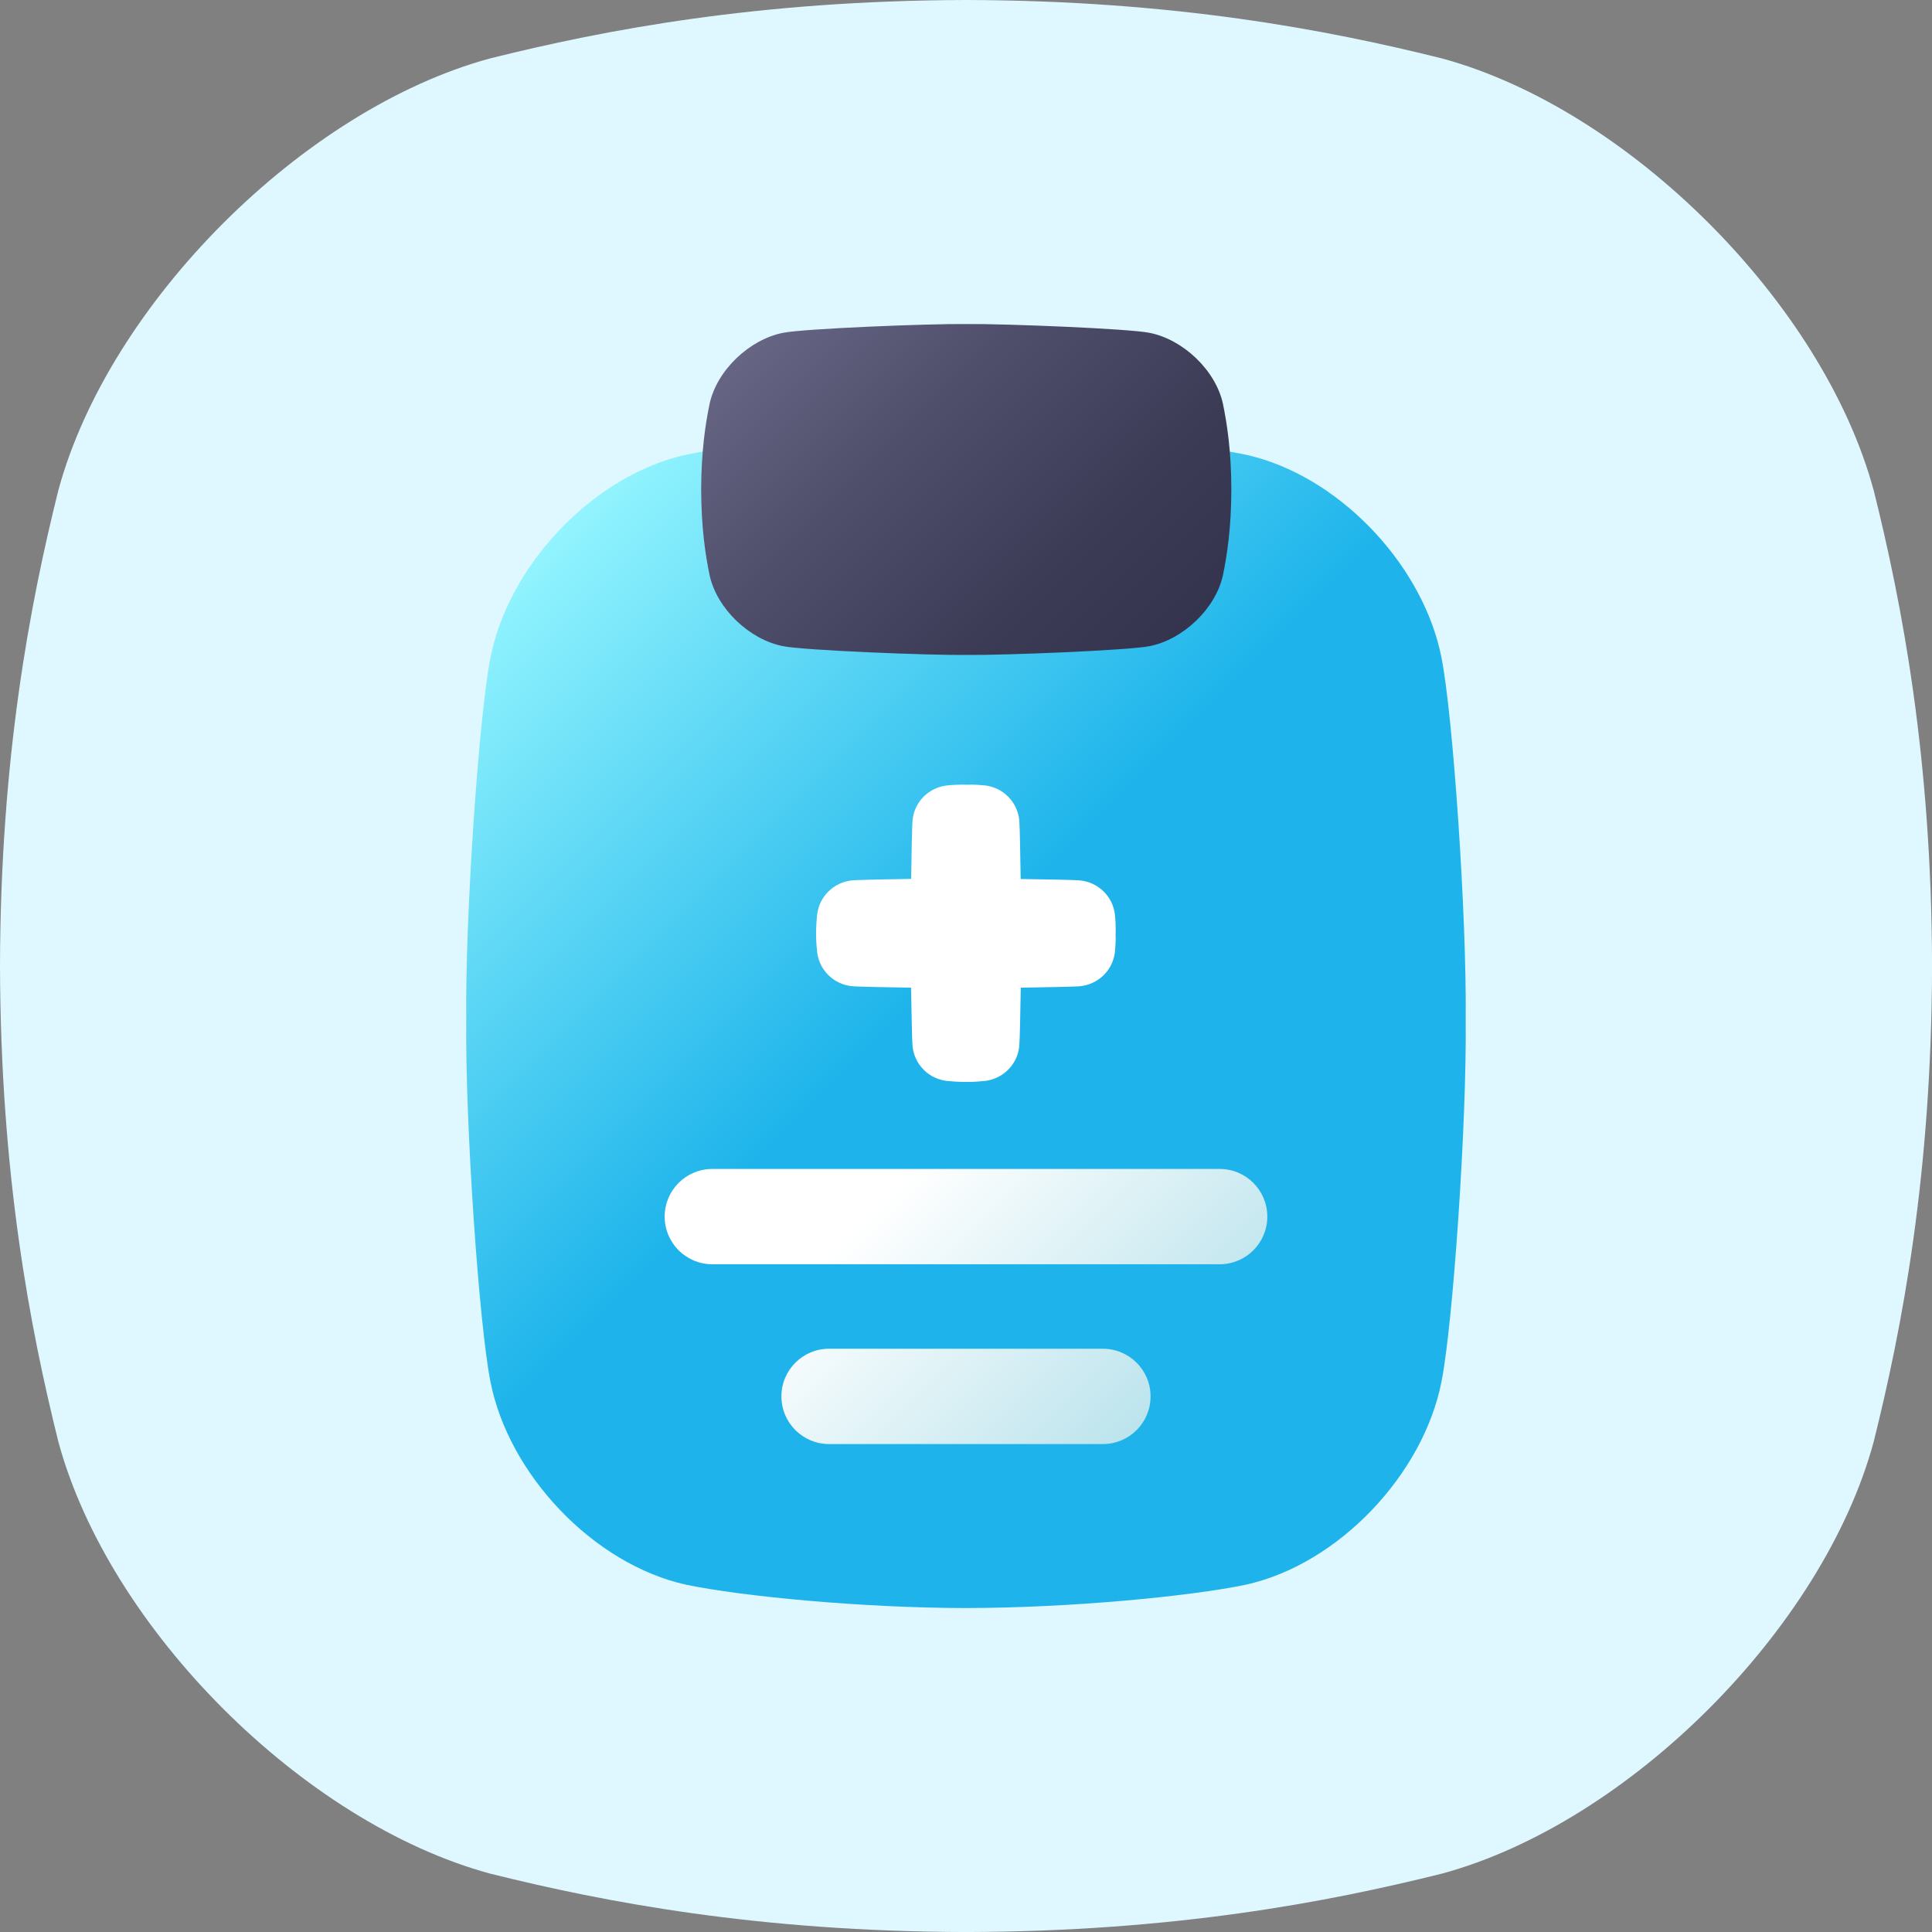 <svg width="64" height="64" viewBox="0 0 64 64" fill="none" xmlns="http://www.w3.org/2000/svg">
<rect x="0" y="0" width="64" height="64" fill="#808080" stroke="none"/>
<g clip-path="url(#clip0_238_19845)">
<path d="M62.065 16.233C60.386 10.047 53.954 3.616 47.769 1.936C43.976 0.99 38.896 0.016 32 0C25.104 0.018 20.024 0.99 16.231 1.936C10.047 3.616 3.615 10.047 1.935 16.233C0.99 20.024 0.016 25.105 0 32C0.018 38.896 0.99 43.976 1.936 47.769C3.616 53.954 10.047 60.385 16.233 62.065C20.025 63.011 25.105 63.984 32.001 64.001C38.896 63.984 43.977 63.011 47.77 62.065C53.955 60.385 60.386 53.954 62.066 47.769C63.013 43.977 63.985 38.896 64.002 32C63.985 25.104 63.013 20.024 62.066 16.231L62.065 16.233Z" fill="#DFF8FF"/>
<path d="M22.419 15.139C19.47 15.941 16.823 18.823 16.245 21.798C15.87 23.674 15.406 30.318 15.445 33.779C15.408 37.24 15.87 43.884 16.245 45.76C16.843 48.839 19.655 51.815 22.725 52.495C24.589 52.883 28.538 53.263 31.999 53.269C35.461 53.263 39.409 52.883 41.273 52.495C44.343 51.815 47.155 48.839 47.753 45.76C48.128 43.884 48.591 37.24 48.553 33.779C48.59 30.318 48.128 23.674 47.753 21.798C47.175 18.821 44.528 15.941 41.579 15.139C41.425 15.095 41.273 15.063 41.273 15.063C39.409 14.675 35.46 14.295 31.999 14.289C28.536 14.295 24.589 14.675 22.725 15.063C22.725 15.063 22.574 15.094 22.419 15.139Z" fill="url(#paint0_linear_238_19845)"/>
<path d="M27.069 30.313V30.304C27.1 30.013 27.231 29.739 27.44 29.533C27.649 29.326 27.925 29.195 28.218 29.165C28.434 29.143 29.514 29.126 30.183 29.115C30.194 28.434 30.21 27.359 30.231 27.156C30.261 26.865 30.394 26.591 30.601 26.385C30.81 26.179 31.086 26.048 31.379 26.018H31.388C31.745 25.98 32.051 25.996 32.051 25.996C32.051 25.996 32.246 25.98 32.605 26.016H32.614C32.908 26.048 33.184 26.178 33.391 26.385C33.6 26.591 33.731 26.866 33.763 27.156C33.784 27.359 33.8 28.435 33.811 29.118C34.5 29.129 35.58 29.145 35.785 29.166C36.079 29.196 36.355 29.328 36.563 29.534C36.771 29.74 36.903 30.014 36.934 30.305V30.314C36.973 30.669 36.955 30.973 36.955 30.973C36.955 30.973 36.971 31.166 36.934 31.521V31.53C36.903 31.821 36.771 32.095 36.563 32.301C36.354 32.508 36.078 32.639 35.785 32.669C35.58 32.69 34.5 32.706 33.814 32.718C33.803 33.381 33.785 34.456 33.763 34.67C33.733 34.961 33.6 35.235 33.391 35.441C33.183 35.648 32.906 35.779 32.614 35.809H32.605C32.248 35.846 32.051 35.841 32.051 35.841C32.051 35.841 31.745 35.846 31.388 35.809H31.379C31.085 35.778 30.809 35.648 30.601 35.44C30.393 35.234 30.261 34.959 30.231 34.669C30.209 34.455 30.193 33.381 30.18 32.718C29.511 32.706 28.431 32.69 28.216 32.668C27.923 32.638 27.646 32.506 27.439 32.3C27.23 32.094 27.099 31.82 27.068 31.529V31.52C27.029 31.165 27.034 30.971 27.034 30.971C27.034 30.971 27.029 30.668 27.066 30.313H27.069ZM36.535 47.836H27.464C26.593 47.836 25.885 47.13 25.885 46.258C25.885 45.385 26.591 44.679 27.464 44.679H36.535C37.406 44.679 38.114 45.385 38.114 46.258C38.114 47.13 37.408 47.836 36.535 47.836ZM40.403 41.88H23.596C22.725 41.88 22.018 41.174 22.018 40.301C22.018 39.429 22.724 38.723 23.596 38.723H40.403C41.274 38.723 41.981 39.429 41.981 40.301C41.981 41.174 41.275 41.88 40.403 41.88Z" fill="url(#paint1_linear_238_19845)"/>
<path d="M25.945 11.024C24.831 11.24 23.754 12.258 23.508 13.369C23.367 14.044 23.23 14.961 23.227 16.215C23.23 17.469 23.367 18.386 23.508 19.061C23.754 20.172 24.831 21.191 25.945 21.406C26.624 21.543 30.756 21.71 32.009 21.696C33.261 21.71 37.394 21.543 38.072 21.406C39.186 21.19 40.264 20.172 40.51 19.061C40.65 18.386 40.788 17.469 40.79 16.215C40.788 14.961 40.65 14.044 40.51 13.369C40.264 12.258 39.186 11.24 38.072 11.024C37.394 10.887 33.261 10.72 32.009 10.734C30.756 10.72 26.624 10.887 25.945 11.024Z" fill="url(#paint2_linear_238_19845)"/>
</g>
<defs>
<linearGradient id="paint0_linear_238_19845" x1="46.846" y1="48.624" x2="17.154" y2="18.933" gradientUnits="userSpaceOnUse">
<stop stop-color="#1EB4EB"/>
<stop offset="0.54" stop-color="#1EB4EB"/>
<stop offset="1" stop-color="#92F4FE"/>
</linearGradient>
<linearGradient id="paint1_linear_238_19845" x1="39.015" y1="46.011" x2="24.989" y2="31.985" gradientUnits="userSpaceOnUse">
<stop stop-color="#BCE4ED"/>
<stop offset="0.57" stop-color="white"/>
<stop offset="1" stop-color="white"/>
</linearGradient>
<linearGradient id="paint2_linear_238_19845" x1="37.99" y1="22.196" x2="26.026" y2="10.232" gradientUnits="userSpaceOnUse">
<stop stop-color="#34344F"/>
<stop offset="0.26" stop-color="#3B3B56"/>
<stop offset="0.66" stop-color="#4F4F6C"/>
<stop offset="1" stop-color="#666684"/>
</linearGradient>
<clipPath id="clip0_238_19845">
<rect width="64" height="64" fill="white"/>
</clipPath>
</defs>
</svg>

